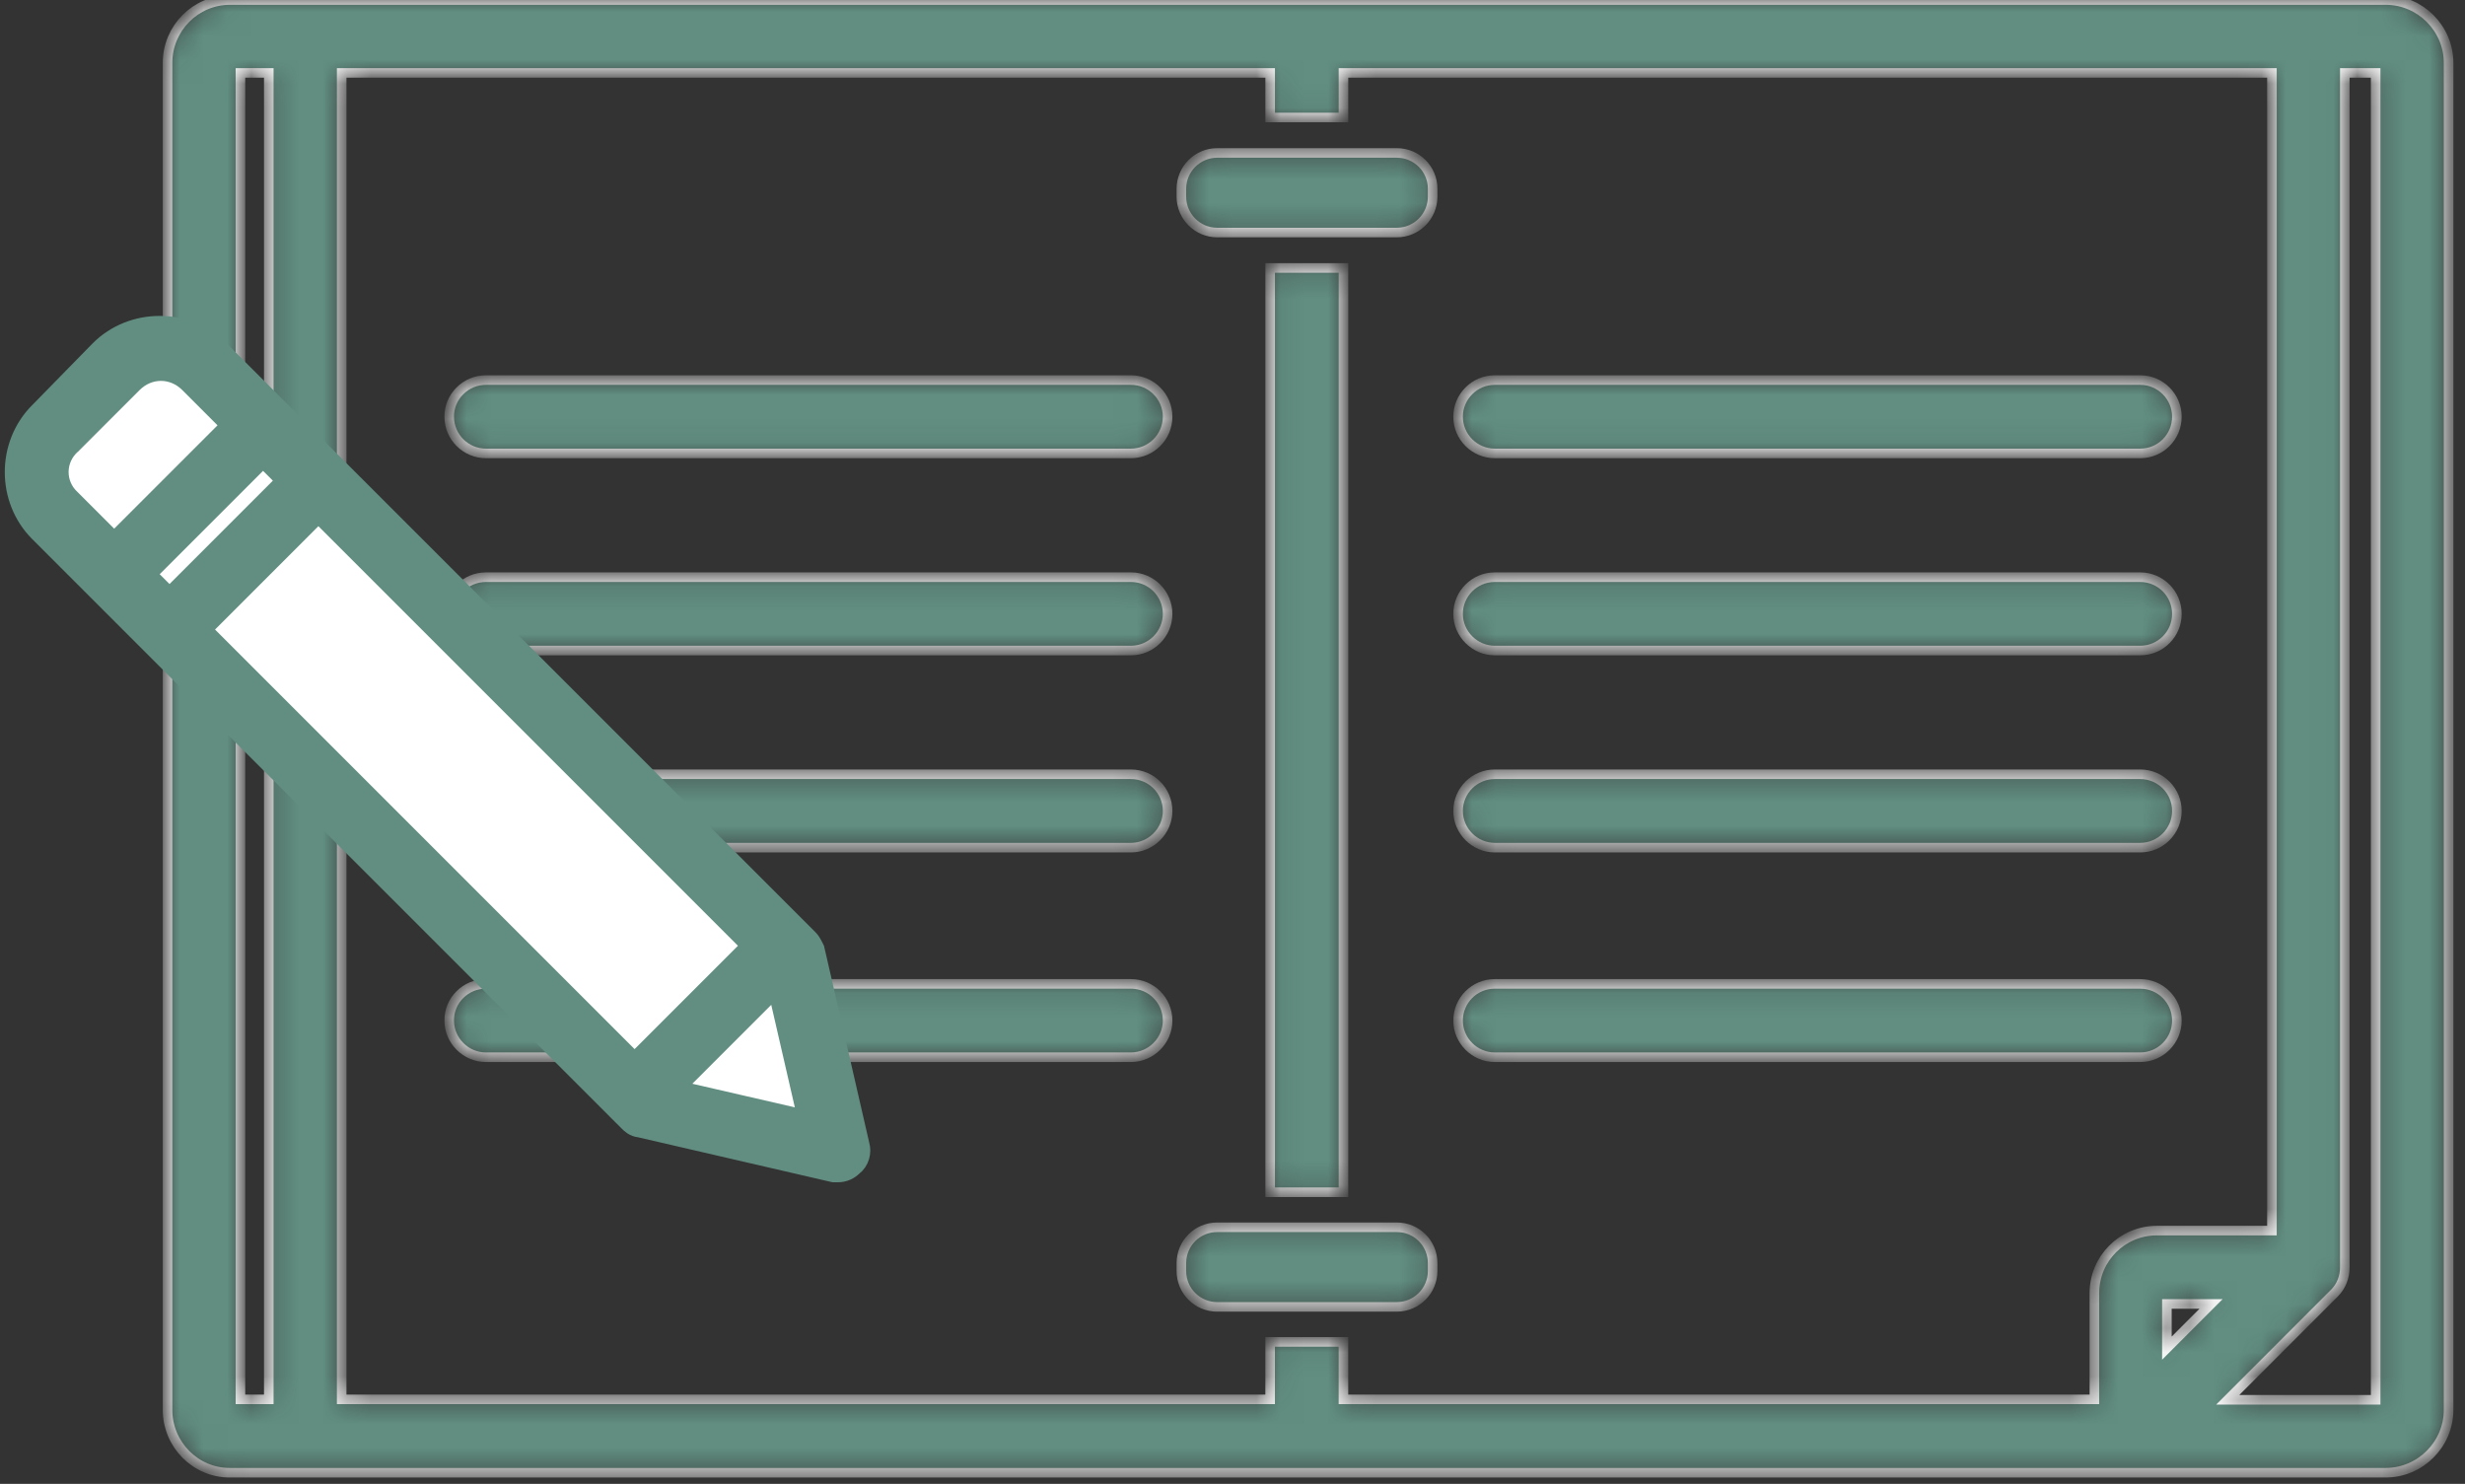 <svg width="103" height="62" viewBox="0 0 103 62" fill="none" xmlns="http://www.w3.org/2000/svg">
<rect x="0" y="0" width="103" height="62" fill="#333333" stroke="none"/>
<mask id="path-1-inside-1_1348_7526" fill="white">
<path fill-rule="evenodd" clip-rule="evenodd" d="M9.612 0C8.168 0 7 1.185 7 2.629V58.906C7 60.35 8.168 61.544 9.612 61.535H99.685C101.13 61.535 102.315 60.35 102.315 58.906V2.629C102.315 1.185 101.13 0 99.685 0H9.612ZM10.047 3.047H11.231V58.47H10.047V3.047ZM14.278 3.047H53.073V4.91H56.137V3.047H94.932V51.418H90.126C88.682 51.418 87.514 52.586 87.514 54.03V58.47H87.495H56.136V56.068H53.072V58.47H14.277V3.047H14.278ZM97.979 3.047H99.267V58.488H93.086L97.543 54.03C97.829 53.745 97.978 53.361 97.978 52.951V3.047H97.979ZM50.861 6.39C50.032 6.39 49.364 7.068 49.364 7.888V8.219C49.364 9.039 50.032 9.716 50.861 9.716H58.366C59.195 9.716 59.863 9.038 59.863 8.219V7.888C59.863 7.059 59.195 6.39 58.366 6.39H50.861ZM53.073 11.196V49.816H56.137V11.196H53.073ZM20.303 15.88C19.456 15.88 18.762 16.575 18.77 17.412C18.77 18.259 19.465 18.945 20.303 18.945H47.257C48.095 18.945 48.789 18.259 48.789 17.412C48.789 16.574 48.104 15.88 47.257 15.88H20.303ZM62.458 15.88C61.611 15.88 60.926 16.575 60.926 17.412C60.926 18.259 61.62 18.945 62.458 18.945H89.429C90.276 18.945 90.962 18.259 90.962 17.412C90.962 16.574 90.276 15.88 89.429 15.88H62.458ZM20.303 24.116C19.456 24.116 18.762 24.811 18.77 25.648C18.77 26.486 19.465 27.181 20.303 27.181H47.257C48.095 27.181 48.789 26.495 48.789 25.648C48.789 24.81 48.104 24.116 47.257 24.116H20.303ZM62.458 24.116C61.611 24.116 60.926 24.811 60.926 25.648C60.926 26.486 61.62 27.181 62.458 27.181H89.429C90.276 27.181 90.962 26.495 90.962 25.648C90.962 24.81 90.276 24.116 89.429 24.116H62.458ZM20.303 32.352C19.456 32.352 18.762 33.038 18.77 33.884C18.77 34.722 19.465 35.417 20.303 35.417H47.257C48.095 35.417 48.789 34.722 48.789 33.884C48.789 33.037 48.104 32.352 47.257 32.352H20.303ZM62.458 32.352C61.611 32.352 60.926 33.038 60.926 33.884C60.926 34.722 61.62 35.417 62.458 35.417H89.429C90.276 35.417 90.962 34.722 90.962 33.884C90.962 33.037 90.276 32.352 89.429 32.352H62.458ZM20.303 41.11C19.456 41.11 18.762 41.796 18.77 42.643C18.77 43.481 19.465 44.175 20.303 44.175H47.257C48.095 44.175 48.789 43.48 48.789 42.643C48.789 41.796 48.104 41.11 47.257 41.11H20.303ZM62.458 41.11C61.611 41.11 60.926 41.796 60.926 42.643C60.926 43.481 61.62 44.175 62.458 44.175H89.429C90.276 44.175 90.962 43.48 90.962 42.643C90.962 41.796 90.276 41.11 89.429 41.11H62.458ZM50.861 51.279C50.032 51.279 49.364 51.948 49.364 52.776V53.107C49.364 53.936 50.032 54.605 50.861 54.605H58.366C59.195 54.605 59.863 53.927 59.863 53.107V52.776C59.863 51.947 59.195 51.279 58.366 51.279H50.861ZM90.544 54.483H92.389L90.544 56.329V54.483Z"/>
</mask>
<path fill-rule="evenodd" clip-rule="evenodd" d="M9.612 0C8.168 0 7 1.185 7 2.629V58.906C7 60.35 8.168 61.544 9.612 61.535H99.685C101.13 61.535 102.315 60.35 102.315 58.906V2.629C102.315 1.185 101.13 0 99.685 0H9.612ZM10.047 3.047H11.231V58.47H10.047V3.047ZM14.278 3.047H53.073V4.91H56.137V3.047H94.932V51.418H90.126C88.682 51.418 87.514 52.586 87.514 54.03V58.47H87.495H56.136V56.068H53.072V58.47H14.277V3.047H14.278ZM97.979 3.047H99.267V58.488H93.086L97.543 54.03C97.829 53.745 97.978 53.361 97.978 52.951V3.047H97.979ZM50.861 6.39C50.032 6.39 49.364 7.068 49.364 7.888V8.219C49.364 9.039 50.032 9.716 50.861 9.716H58.366C59.195 9.716 59.863 9.038 59.863 8.219V7.888C59.863 7.059 59.195 6.39 58.366 6.39H50.861ZM53.073 11.196V49.816H56.137V11.196H53.073ZM20.303 15.88C19.456 15.88 18.762 16.575 18.77 17.412C18.77 18.259 19.465 18.945 20.303 18.945H47.257C48.095 18.945 48.789 18.259 48.789 17.412C48.789 16.574 48.104 15.88 47.257 15.88H20.303ZM62.458 15.88C61.611 15.88 60.926 16.575 60.926 17.412C60.926 18.259 61.62 18.945 62.458 18.945H89.429C90.276 18.945 90.962 18.259 90.962 17.412C90.962 16.574 90.276 15.88 89.429 15.88H62.458ZM20.303 24.116C19.456 24.116 18.762 24.811 18.77 25.648C18.77 26.486 19.465 27.181 20.303 27.181H47.257C48.095 27.181 48.789 26.495 48.789 25.648C48.789 24.81 48.104 24.116 47.257 24.116H20.303ZM62.458 24.116C61.611 24.116 60.926 24.811 60.926 25.648C60.926 26.486 61.62 27.181 62.458 27.181H89.429C90.276 27.181 90.962 26.495 90.962 25.648C90.962 24.81 90.276 24.116 89.429 24.116H62.458ZM20.303 32.352C19.456 32.352 18.762 33.038 18.77 33.884C18.77 34.722 19.465 35.417 20.303 35.417H47.257C48.095 35.417 48.789 34.722 48.789 33.884C48.789 33.037 48.104 32.352 47.257 32.352H20.303ZM62.458 32.352C61.611 32.352 60.926 33.038 60.926 33.884C60.926 34.722 61.62 35.417 62.458 35.417H89.429C90.276 35.417 90.962 34.722 90.962 33.884C90.962 33.037 90.276 32.352 89.429 32.352H62.458ZM20.303 41.11C19.456 41.11 18.762 41.796 18.77 42.643C18.77 43.481 19.465 44.175 20.303 44.175H47.257C48.095 44.175 48.789 43.48 48.789 42.643C48.789 41.796 48.104 41.11 47.257 41.11H20.303ZM62.458 41.11C61.611 41.11 60.926 41.796 60.926 42.643C60.926 43.481 61.62 44.175 62.458 44.175H89.429C90.276 44.175 90.962 43.48 90.962 42.643C90.962 41.796 90.276 41.11 89.429 41.11H62.458ZM50.861 51.279C50.032 51.279 49.364 51.948 49.364 52.776V53.107C49.364 53.936 50.032 54.605 50.861 54.605H58.366C59.195 54.605 59.863 53.927 59.863 53.107V52.776C59.863 51.947 59.195 51.279 58.366 51.279H50.861ZM90.544 54.483H92.389L90.544 56.329V54.483Z" fill="#618E81" stroke="white" stroke-width="0.4" mask="url(#path-1-inside-1_1348_7526)"/>
<path d="M26.5 46.5L2 21V17L7 14L33.5 39.5L35 49L26.5 46.5Z" fill="white"/>
<path d="M4.155 14.629L4.155 14.629L4.158 14.626C5.525 13.258 7.815 13.258 9.183 14.626L33.791 39.234C33.858 39.3 33.907 39.38 33.938 39.435C33.971 39.493 34.003 39.556 34.029 39.608L34.031 39.613L34.052 39.656L34.063 39.702L35.931 47.835C36.022 48.136 35.934 48.522 35.636 48.743C35.563 48.812 35.476 48.877 35.37 48.924C35.249 48.978 35.124 49 34.994 49H34.994H34.994H34.993H34.993H34.993H34.992H34.992H34.992H34.992H34.991H34.991H34.99H34.99H34.99H34.99H34.989H34.989H34.989H34.988H34.988H34.988H34.987H34.987H34.987H34.986H34.986H34.986H34.985H34.985H34.985H34.984H34.984H34.984H34.983H34.983H34.983H34.983H34.982H34.982H34.981H34.981H34.981H34.981H34.98H34.98H34.98H34.979H34.979H34.979H34.978H34.978H34.978H34.977H34.977H34.977H34.976H34.976H34.976H34.975H34.975H34.975H34.974H34.974H34.974H34.974H34.973H34.973H34.973H34.972H34.972H34.972H34.971H34.971H34.971H34.97H34.97H34.97H34.969H34.969H34.969H34.968H34.968H34.968H34.968H34.967H34.967H34.967H34.966H34.966H34.966H34.965H34.965H34.965H34.964H34.964H34.964H34.964H34.963H34.963H34.962H34.962H34.962H34.962H34.961H34.961H34.961H34.96H34.96H34.96H34.959H34.959H34.959H34.959H34.958H34.958H34.958H34.957H34.957H34.957H34.956H34.956H34.956H34.956H34.955H34.955H34.955H34.954H34.954H34.954H34.953H34.953H34.953H34.953H34.952H34.952H34.952H34.951H34.951H34.951H34.95H34.95H34.95H34.95H34.949H34.949H34.949H34.948H34.948H34.948H34.947H34.947H34.947H34.947H34.946H34.946H34.946H34.945H34.945H34.945H34.944H34.944H34.944H34.944H34.943H34.943H34.943H34.942H34.942H34.942H34.942H34.941H34.941H34.941H34.94H34.94H34.94H34.94H34.939H34.939H34.939H34.938H34.938H34.938H34.938H34.937H34.937H34.937H34.937H34.936H34.936H34.936H34.935H34.935H34.935H34.934H34.934H34.934H34.934H34.933H34.933H34.933H34.933H34.932H34.932H34.932H34.931H34.931H34.931H34.931H34.93H34.93H34.93H34.93H34.929H34.929H34.929H34.929H34.928H34.928H34.928H34.928H34.927H34.927H34.927H34.926H34.926H34.926H34.926H34.925H34.925H34.925H34.925H34.924H34.924H34.924H34.924H34.923H34.923H34.923H34.923H34.922H34.922H34.922H34.922H34.921H34.921H34.921H34.921H34.92H34.92H34.92H34.92H34.919H34.919H34.919H34.919H34.919H34.918H34.918H34.918H34.917H34.917H34.917H34.917H34.916H34.916H34.916H34.916H34.916H34.915H34.915H34.915H34.915H34.914H34.914H34.914H34.914H34.913H34.913H34.913H34.913H34.913H34.912H34.912H34.912H34.912H34.911H34.911H34.911H34.911H34.911H34.91H34.91H34.91H34.91H34.91H34.909H34.909H34.909H34.909H34.908H34.908H34.908H34.908H34.908H34.907H34.907H34.907H34.907H34.907H34.906H34.906H34.906H34.906H34.906H34.905H34.905H34.905H34.905H34.905H34.904H34.904H34.904H34.904H34.904H34.903H34.903H34.903H34.903H34.903H34.903H34.902H34.902H34.902H34.902H34.902H34.901H34.901H34.901H34.901H34.901H34.901H34.9H34.9H34.9H34.9H34.9H34.899H34.899H34.899H34.899H34.899H34.899H34.898H34.898H34.898H34.898H34.898H34.898H34.897H34.897H34.897H34.897H34.897H34.897H34.896H34.896H34.896H34.896H34.896H34.896H34.895H34.895H34.895H34.895H34.895H34.895H34.895H34.895H34.894H34.894H34.894H34.894H34.894H34.894H34.894H34.893H34.893H34.893H34.893H34.893H34.893H34.892H34.892H34.892H34.892H34.892H34.892H34.892H34.892H34.892H34.891H34.891H34.891H34.891H34.891H34.891H34.891H34.891H34.89H34.89H34.89H34.89H34.89H34.89H34.89H34.89H34.889H34.889H34.889H34.889H34.889H34.889H34.889H34.889H34.889H34.889H34.889H34.888H34.888H34.888H34.888H34.888H34.888H34.888H34.888H34.888H34.888H34.888H34.887H34.887H34.887H34.887H34.887H34.887H34.887H34.887H34.887H34.887H34.887H34.886H34.886H34.886H34.886H34.886H34.886H34.886H34.886H34.886H34.886H34.886H34.886H34.886H34.886H34.886H34.886H34.886H34.886H34.885H34.885H34.885H34.885H34.885H34.885H34.885H34.885H34.885H34.885H34.885H34.885H34.885H34.885H34.885H34.885H34.885H34.885H34.885H34.885H34.885H34.885H34.885H34.885H34.885H34.885H34.885H34.884H34.884H34.884H34.884H34.884H34.884H34.884H34.884H34.884H34.839L34.794 48.99L26.736 47.126C26.489 47.106 26.338 46.953 26.253 46.865C26.246 46.858 26.24 46.852 26.234 46.846L1.625 22.238C0.259 20.871 0.258 18.582 1.624 17.214C1.625 17.214 1.625 17.213 1.625 17.213L4.155 14.629ZM2.952 20.837L2.952 20.837L2.962 20.846L4.771 22.655L9.655 17.771L7.901 16.017C7.232 15.347 6.219 15.347 5.549 16.017L3.017 18.549L3.008 18.559L2.997 18.567C2.297 19.181 2.298 20.226 2.952 20.837ZM10.992 19.108L6.107 23.992L7.083 24.968L11.968 20.083L10.992 19.108ZM8.42 26.304L26.516 44.401L31.401 39.517L13.304 21.42L8.42 26.304ZM28.136 45.51L33.745 46.801L32.454 41.191L28.136 45.51Z" fill="#618E81" stroke="#618E81" stroke-width="0.8"/>
</svg>
